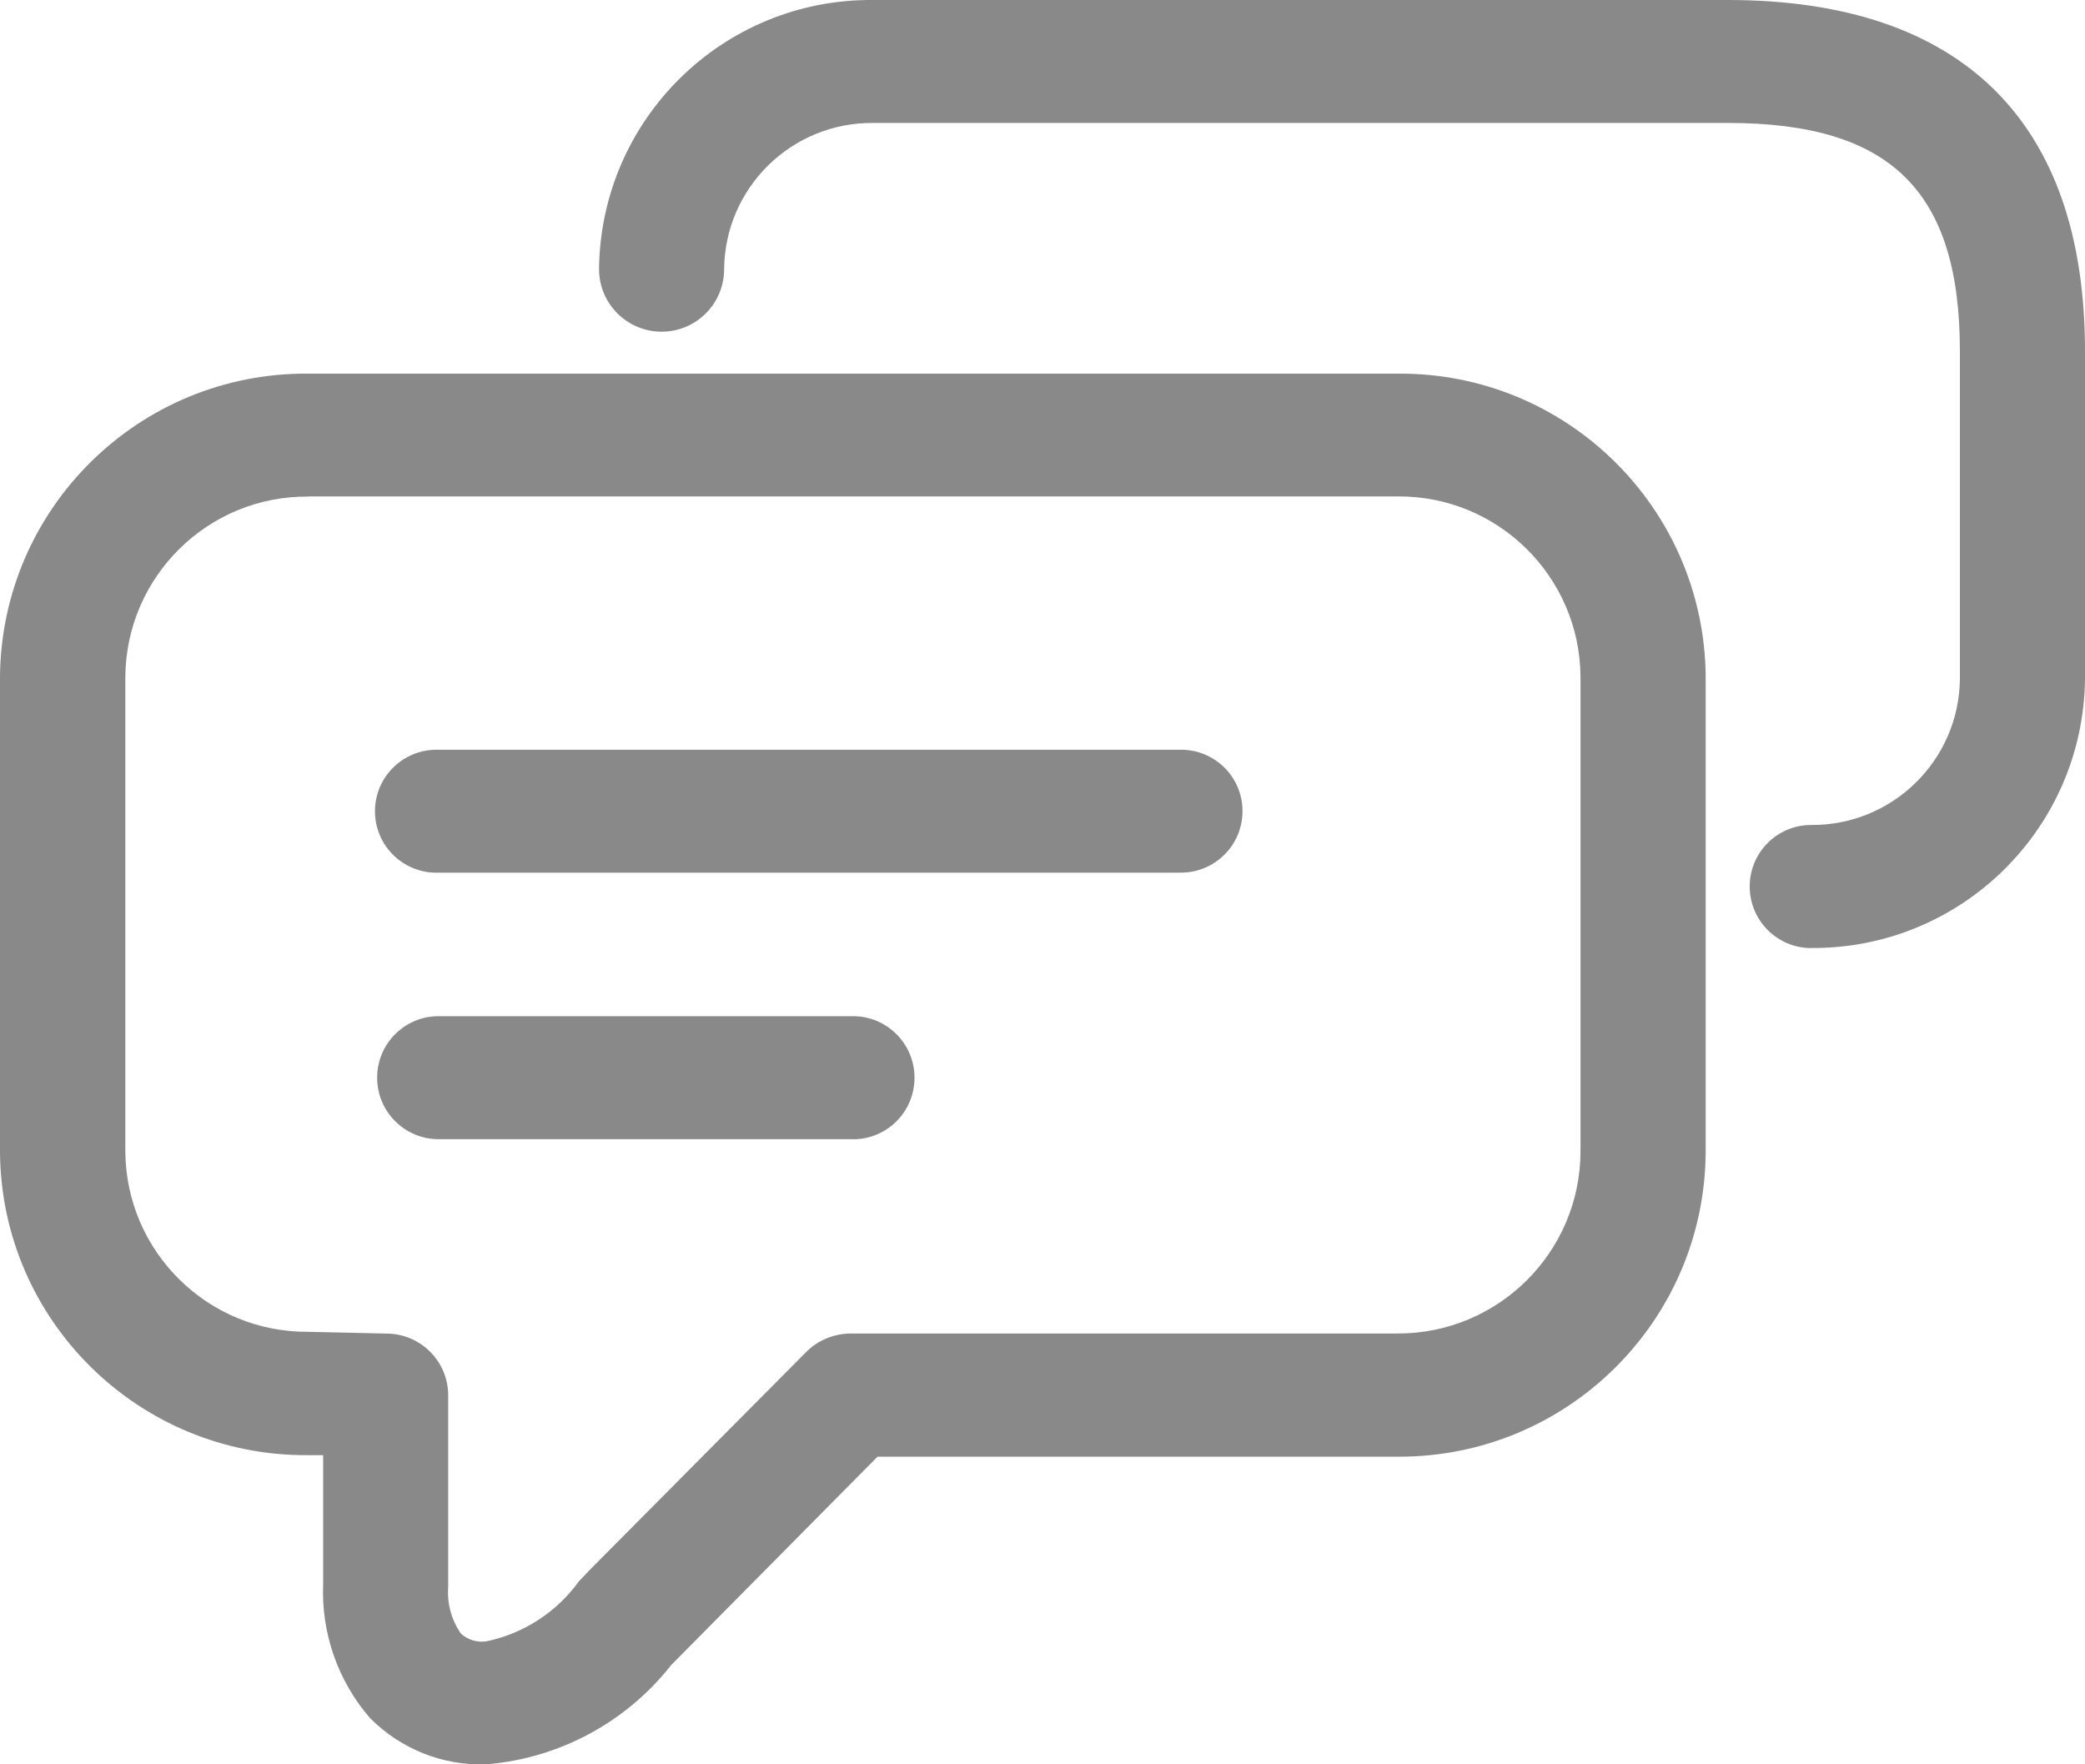 <svg width="26" height="22" viewBox="0 0 26 22" xmlns="http://www.w3.org/2000/svg"><path d="M6.073 22h-.005c-.543.02-1.07-.19-1.452-.575-.404-.464-.613-1.066-.586-1.68v-1.6h-.2c-2.1.01-3.815-1.68-3.83-3.78v-5.93c.02-2.102 1.738-3.79 3.84-3.776h13.59c2.103-.016 3.82 1.673 3.84 3.775v5.93c-.012 2.11-1.73 3.81-3.84 3.8h-6.487l-2.575 2.6c-.56.712-1.392 1.16-2.295 1.235zM3.843 6.192c-1.248-.01-2.268.995-2.28 2.243v5.93c.012 1.248 1.032 2.25 2.28 2.242l.984.022c.42.005.76.346.762.766v2.39c-.016.208.04.416.16.587.087.077.204.112.318.094v.767-.767c.464-.097.875-.364 1.152-.748l.145-.152 2.69-2.708c.148-.148.35-.23.558-.23h6.817c1.254.002 2.274-1.01 2.28-2.265v-5.93c-.012-1.248-1.032-2.252-2.28-2.243H3.842zm18.743 5.63c-.424 0-.767-.344-.767-.768 0-.424.342-.767.766-.767 1.015.008 1.846-.808 1.855-1.823V4.38c0-2-.864-2.847-2.894-2.847h-10.66C9.87 1.526 9.04 2.34 9.03 3.356c0 .43-.348.78-.78.78-.43 0-.78-.35-.78-.78.02-1.87 1.546-3.37 3.415-3.356h10.66C24.46 0 26 1.514 26 4.38v4.084c-.02 1.87-1.546 3.37-3.415 3.357zm-7.885-.94H5.47c-.28.01-.544-.134-.687-.375-.143-.24-.143-.542 0-.783.143-.24.407-.385.687-.375h9.23c.28-.01.544.133.687.374.143.24.143.542 0 .783-.143.24-.407.385-.687.375zm-4.062 3.323H5.47c-.424 0-.767-.343-.767-.767s.343-.767.767-.767h5.167c.424 0 .767.344.767.768 0 .424-.343.767-.767.767z" fill="#898989" fill-rule="evenodd"/></svg>